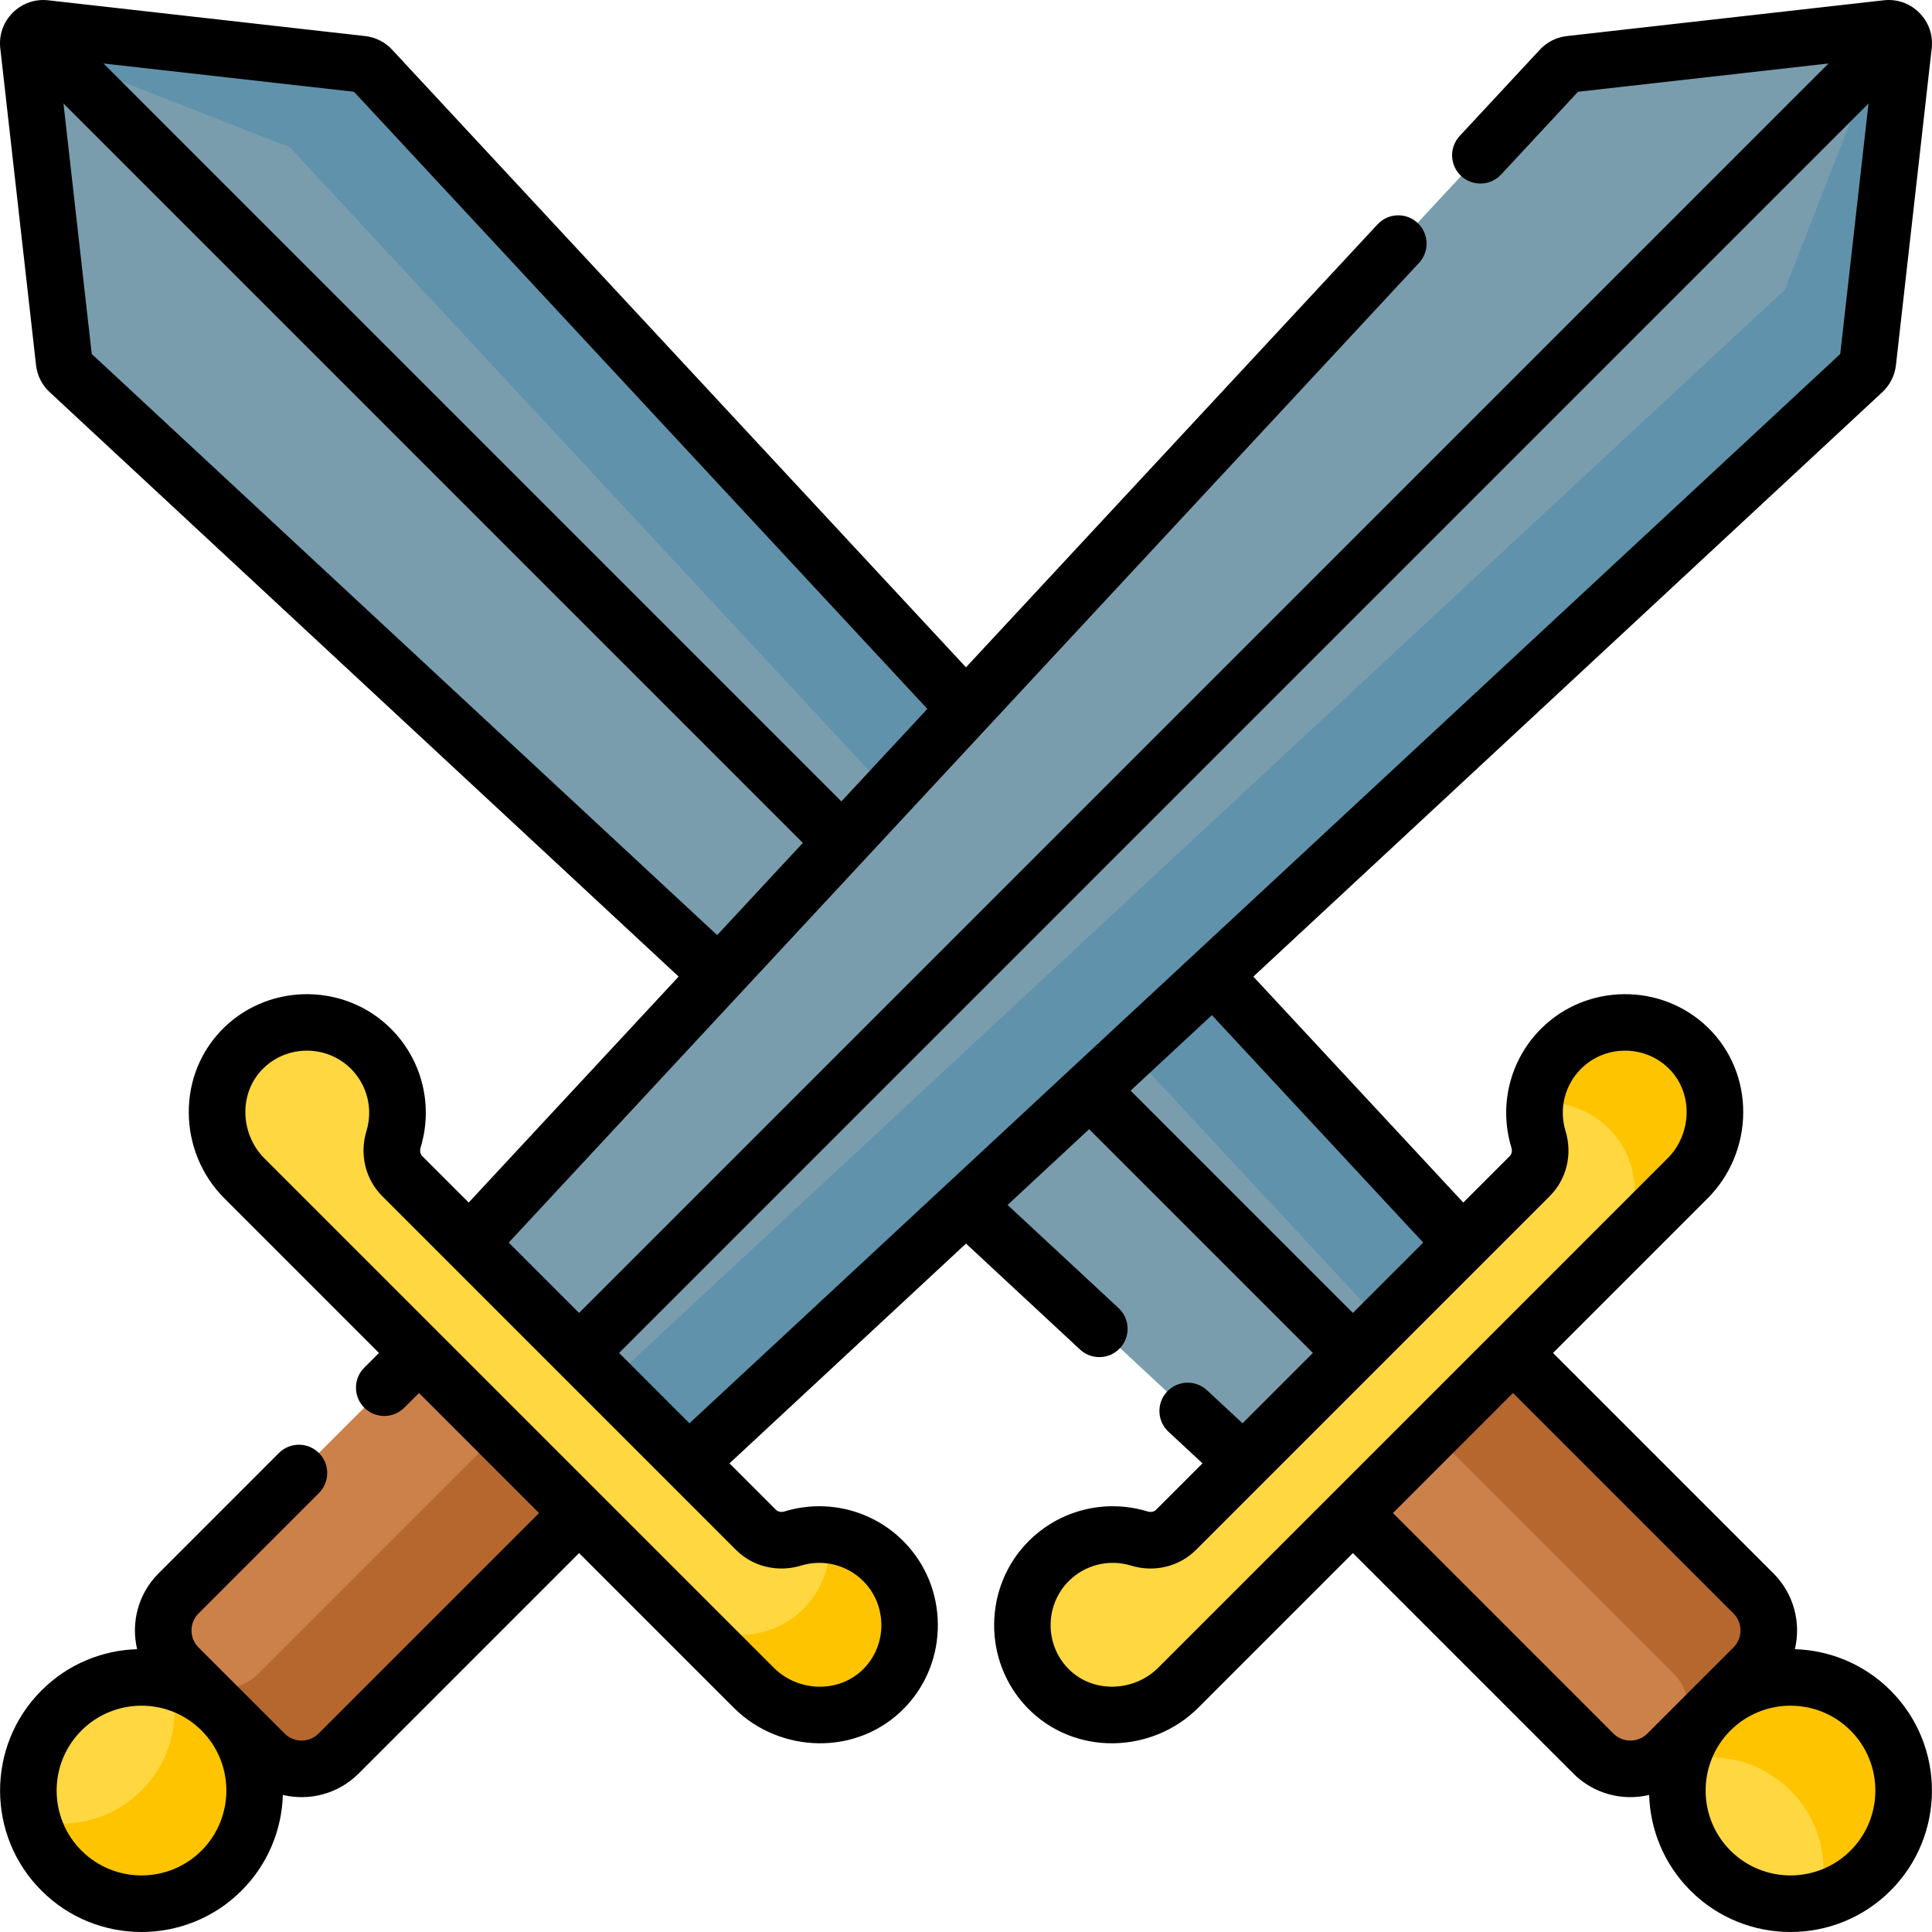 <svg id="Capa_1" enable-background="new 0 0 512 512" height="512" viewBox="0 0 512 512" width="512" xmlns="http://www.w3.org/2000/svg"><path d="m387.591 329.478-58.113 58.113-311.146-289.107c-.739-.656-1.21-1.562-1.32-2.544l-9.486-83.99c-.288-2.553 1.871-4.712 4.424-4.424l83.991 9.485c.982.111 1.888.581 2.544 1.32z" fill="#7a9dae"/><path d="m95.94 17.011-83.99-9.485c-2.553-.288-4.712 1.871-4.424 4.424l67.201 26.275c.982.111 1.888.581 2.544 1.32l289.107 311.146 21.213-21.213-289.107-311.146c-.656-.739-1.562-1.21-2.544-1.321z" fill="#6192ab"/><path d="m464.692 441.881-22.811 22.811c-5.417 5.417-14.199 5.417-19.615 0l-63.732-63.732 42.426-42.426 63.732 63.732c5.417 5.417 5.417 14.199 0 19.615z" fill="#cc814a"/><path d="m379.748 379.748 63.732 63.732c5.417 5.417 5.417 14.199 0 19.615l21.213-21.213c5.417-5.417 5.417-14.199 0-19.615l-63.731-63.732z" fill="#b5672d"/><path d="m447.307 277.608c9.684 9.332 9.449 25.131-.06 34.641l-134.999 134.998c-9.51 9.51-25.309 9.744-34.641.06-9.051-9.392-8.946-24.356.317-33.618 6.494-6.494 15.783-8.484 23.997-5.977 3.451 1.053 7.197.239 9.749-2.312l93.729-93.729c2.551-2.551 3.366-6.298 2.312-9.749-2.506-8.213-.517-17.503 5.977-23.997 9.263-9.263 24.227-9.369 33.619-.317z" fill="#ffd740"/><path d="m413.689 277.924c-4.014 4.014-6.302 9.097-6.876 14.333 6.849-.751 13.959 1.434 19.281 6.563 9.684 9.332 9.449 25.131-.06 34.641l21.213-21.213c9.51-9.51 9.744-25.309.06-34.641-9.392-9.051-24.356-8.945-33.618.317z" fill="#ffc400"/><ellipse cx="474.5" cy="474.5" fill="#ffd740" rx="30" ry="30" transform="matrix(.707 -.707 .707 .707 -196.544 474.5)"/><path d="m453.287 453.287c-3.865 3.865-6.447 8.525-7.762 13.452 10.007-2.671 21.124-.089 28.975 7.762s10.432 18.968 7.762 28.975c4.927-1.315 9.586-3.896 13.452-7.762 11.716-11.716 11.716-30.711 0-42.426-11.717-11.717-30.711-11.717-42.427-.001z" fill="#ffc400"/><path d="m182.522 387.591-58.113-58.113 289.107-311.146c.656-.739 1.562-1.21 2.544-1.32l83.991-9.485c2.553-.288 4.712 1.871 4.424 4.424l-9.485 83.991c-.111.982-.581 1.888-1.32 2.544z" fill="#7a9dae"/><path d="m494.989 95.94 9.485-83.991c.288-2.553-1.871-4.712-4.424-4.424l-26.275 67.201c-.111.982-.581 1.888-1.32 2.544l-311.146 289.108 21.213 21.213 311.146-289.107c.739-.656 1.21-1.562 1.321-2.544z" fill="#6192ab"/><path d="m70.119 464.692-22.811-22.811c-5.417-5.417-5.417-14.199 0-19.615l63.732-63.732 42.426 42.426-63.732 63.732c-5.417 5.417-14.199 5.417-19.615 0z" fill="#cc814a"/><path d="m132.252 379.748-63.731 63.731c-5.417 5.417-14.199 5.417-19.615 0l21.213 21.213c5.417 5.417 14.199 5.417 19.615 0l63.731-63.732z" fill="#b5672d"/><path d="m234.392 447.307c-9.332 9.684-25.131 9.449-34.641-.06l-134.998-134.999c-9.51-9.51-9.744-25.309-.06-34.641 9.392-9.051 24.356-8.946 33.618.317 6.494 6.494 8.484 15.783 5.977 23.997-1.053 3.451-.239 7.197 2.312 9.749l93.729 93.729c2.551 2.551 6.298 3.366 9.749 2.312 8.213-2.506 17.503-.517 23.997 5.977 9.263 9.263 9.369 24.227.317 33.619z" fill="#ffd740"/><path d="m234.076 413.689c-4.014-4.014-9.097-6.302-14.333-6.876.751 6.849-1.434 13.959-6.563 19.281-9.332 9.684-25.131 9.449-34.641-.06l21.213 21.213c9.51 9.51 25.309 9.744 34.641.06 9.051-9.392 8.945-24.356-.317-33.618z" fill="#ffc400"/><ellipse cx="37.5" cy="474.5" fill="#ffd740" rx="30" ry="30" transform="matrix(.707 -.707 .707 .707 -324.539 165.494)"/><path d="m58.713 453.287c-3.865-3.865-8.525-6.447-13.452-7.762 2.671 10.007.089 21.124-7.762 28.975s-18.968 10.432-28.975 7.762c1.315 4.927 3.896 9.586 7.762 13.452 11.716 11.716 30.711 11.716 42.426 0 11.717-11.717 11.717-30.711.001-42.427z" fill="#ffc400"/><path d="m475.664 437.051c1.655-6.981-.234-14.639-5.669-20.074l-58.428-58.43 40.983-40.984c12.324-12.324 12.819-32.956-.039-45.346-12.274-11.829-32.069-11.643-44.126.414-8.25 8.25-11.257 20.317-7.848 31.491.205.672.197 1.617-.442 2.256l-12.308 12.309-55.638-59.877 166.579-154.785c2.081-1.882 3.398-4.448 3.713-7.238l9.485-83.994c.395-3.498-.807-6.932-3.296-9.422-2.489-2.489-5.919-3.691-9.422-3.296l-83.991 9.486c-2.791.315-5.357 1.633-7.24 3.714l-21.15 22.762c-2.82 3.034-2.646 7.78.389 10.599 3.034 2.82 7.78 2.646 10.599-.389l20.375-21.927 66.381-7.497-331.108 331.117-18.641-18.642c13.35-14.366 228.664-246.103 241.236-259.634 2.82-3.034 2.646-7.78-.389-10.599-3.034-2.82-7.78-2.645-10.599.389l-109.074 117.392-151.971-163.563c-1.877-2.088-4.445-3.409-7.246-3.725l-83.985-9.48c-3.317-.375-6.58.684-9.033 2.92-.136.118-.268.24-.397.369-.13.13-.254.263-.372.4-2.234 2.453-3.294 5.712-2.917 9.025l9.48 83.991c.316 2.803 1.637 5.371 3.725 7.248l166.566 154.773-55.637 59.88-12.306-12.306c-.639-.639-.647-1.585-.442-2.257 3.41-11.174.403-23.24-7.848-31.49-12.056-12.058-31.852-12.242-44.126-.414-12.863 12.396-12.357 33.029-.039 45.346l40.983 40.984-3.899 3.899c-2.929 2.929-2.929 7.678 0 10.607s7.678 2.929 10.606 0l3.899-3.899 31.82 31.821-58.428 58.43c-2.489 2.489-6.519 2.49-9.009 0l-11.386-11.387c-.006-.007-.013-.013-.019-.02-.006-.006-.013-.013-.019-.019l-11.386-11.387c-2.484-2.484-2.484-6.525 0-9.009l31.909-31.911c2.929-2.929 2.929-7.678 0-10.607s-7.678-2.929-10.606 0l-31.909 31.911c-5.435 5.435-7.324 13.093-5.669 20.074-9.211.284-18.337 3.932-25.352 10.948-14.621 14.622-14.621 38.413 0 53.034 7.308 7.312 16.912 10.968 26.515 10.968s19.206-3.656 26.517-10.967c7.015-7.015 10.664-16.141 10.947-25.352 7.042 1.669 14.681-.277 20.073-5.669l58.428-58.43 40.983 40.984c12.228 12.229 32.866 12.912 45.345-.039 11.829-12.275 11.643-32.07-.414-44.127-8.249-8.25-20.315-11.258-31.49-7.848-.672.205-1.617.196-2.256-.442l-12.306-12.307 62.677-58.239 30.221 28.083c1.444 1.342 3.276 2.006 5.104 2.006 2.012 0 4.019-.805 5.496-2.395 2.82-3.035 2.646-7.781-.389-10.6l-29.413-27.332 21.608-20.078 59.298 59.3-18.639 18.64-9.425-8.758c-3.034-2.82-7.78-2.644-10.6.389-2.82 3.035-2.646 7.781.389 10.6l9.022 8.384-12.308 12.308c-.64.639-1.585.646-2.257.442-11.173-3.41-23.239-.402-31.489 7.848-12.057 12.058-12.243 31.853-.414 44.127 12.487 12.959 33.124 12.26 45.345.039l40.983-40.984 58.428 58.43c4.167 4.167 9.638 6.249 15.11 6.249 1.666 0 3.333-.194 4.963-.58.284 9.212 3.932 18.338 10.948 25.353 7.311 7.311 16.914 10.966 26.517 10.966s19.206-3.655 26.517-10.966c14.621-14.622 14.621-38.413 0-53.035-7.016-7.016-16.142-10.665-25.353-10.949zm-229.905-249.187-22.78 24.517-195.55-195.555 66.373 7.492zm-221.445-94.056-7.492-66.375 195.94 195.945-22.707 24.438zm29.094 396.619c-8.773 8.773-23.047 8.773-31.82 0-8.772-8.773-8.772-23.048 0-31.821 8.732-8.731 22.975-8.802 31.782-.038l.076.077c8.734 8.776 8.722 23.021-.038 31.782zm441.77-462.998-7.496 66.382c-17.227 16.008-286.809 266.502-304.97 283.377l-18.642-18.642zm-282.912 387.47c5.857-1.788 12.183-.214 16.505 4.108 6.315 6.316 6.414 16.684.22 23.111-6.413 6.655-17.382 6.397-23.938-.159-14.555-14.555-120.628-120.632-134.999-135.003-6.463-6.464-6.893-17.449-.159-23.938 6.418-6.186 16.787-6.104 23.11.22 4.321 4.321 5.895 10.645 4.107 16.504-1.883 6.171-.281 12.778 4.182 17.242l93.73 93.732c4.464 4.463 11.072 6.068 17.242 4.183zm87.359-125.869 21.535-20.01 56.013 60.281-18.639 18.64zm7.319 152.929c-6.464 6.463-17.447 6.894-23.938.159-6.194-6.427-6.096-16.796.22-23.111 4.31-4.311 10.627-5.899 16.504-4.108 6.172 1.884 12.778.281 17.241-4.182 103.928-103.93 64.701-64.703 93.729-93.732 4.464-4.463 6.067-11.07 4.183-17.242-1.788-5.86-.214-12.184 4.107-16.505 6.316-6.316 16.684-6.414 23.11-.22 6.737 6.493 6.301 17.477-.159 23.938zm120.624 17.446-58.428-58.43 31.82-31.821 58.428 58.43c2.483 2.484 2.483 6.525 0 9.009-8.324 8.324-14.717 14.717-22.811 22.811-2.484 2.485-6.525 2.484-9.009.001zm62.841 31.022c-8.773 8.772-23.048 8.773-31.82 0-8.76-8.761-8.773-23.006-.038-31.783l.076-.077c8.736-8.694 22.983-8.761 31.782.038 8.773 8.774 8.773 23.049 0 31.822z"/></svg>